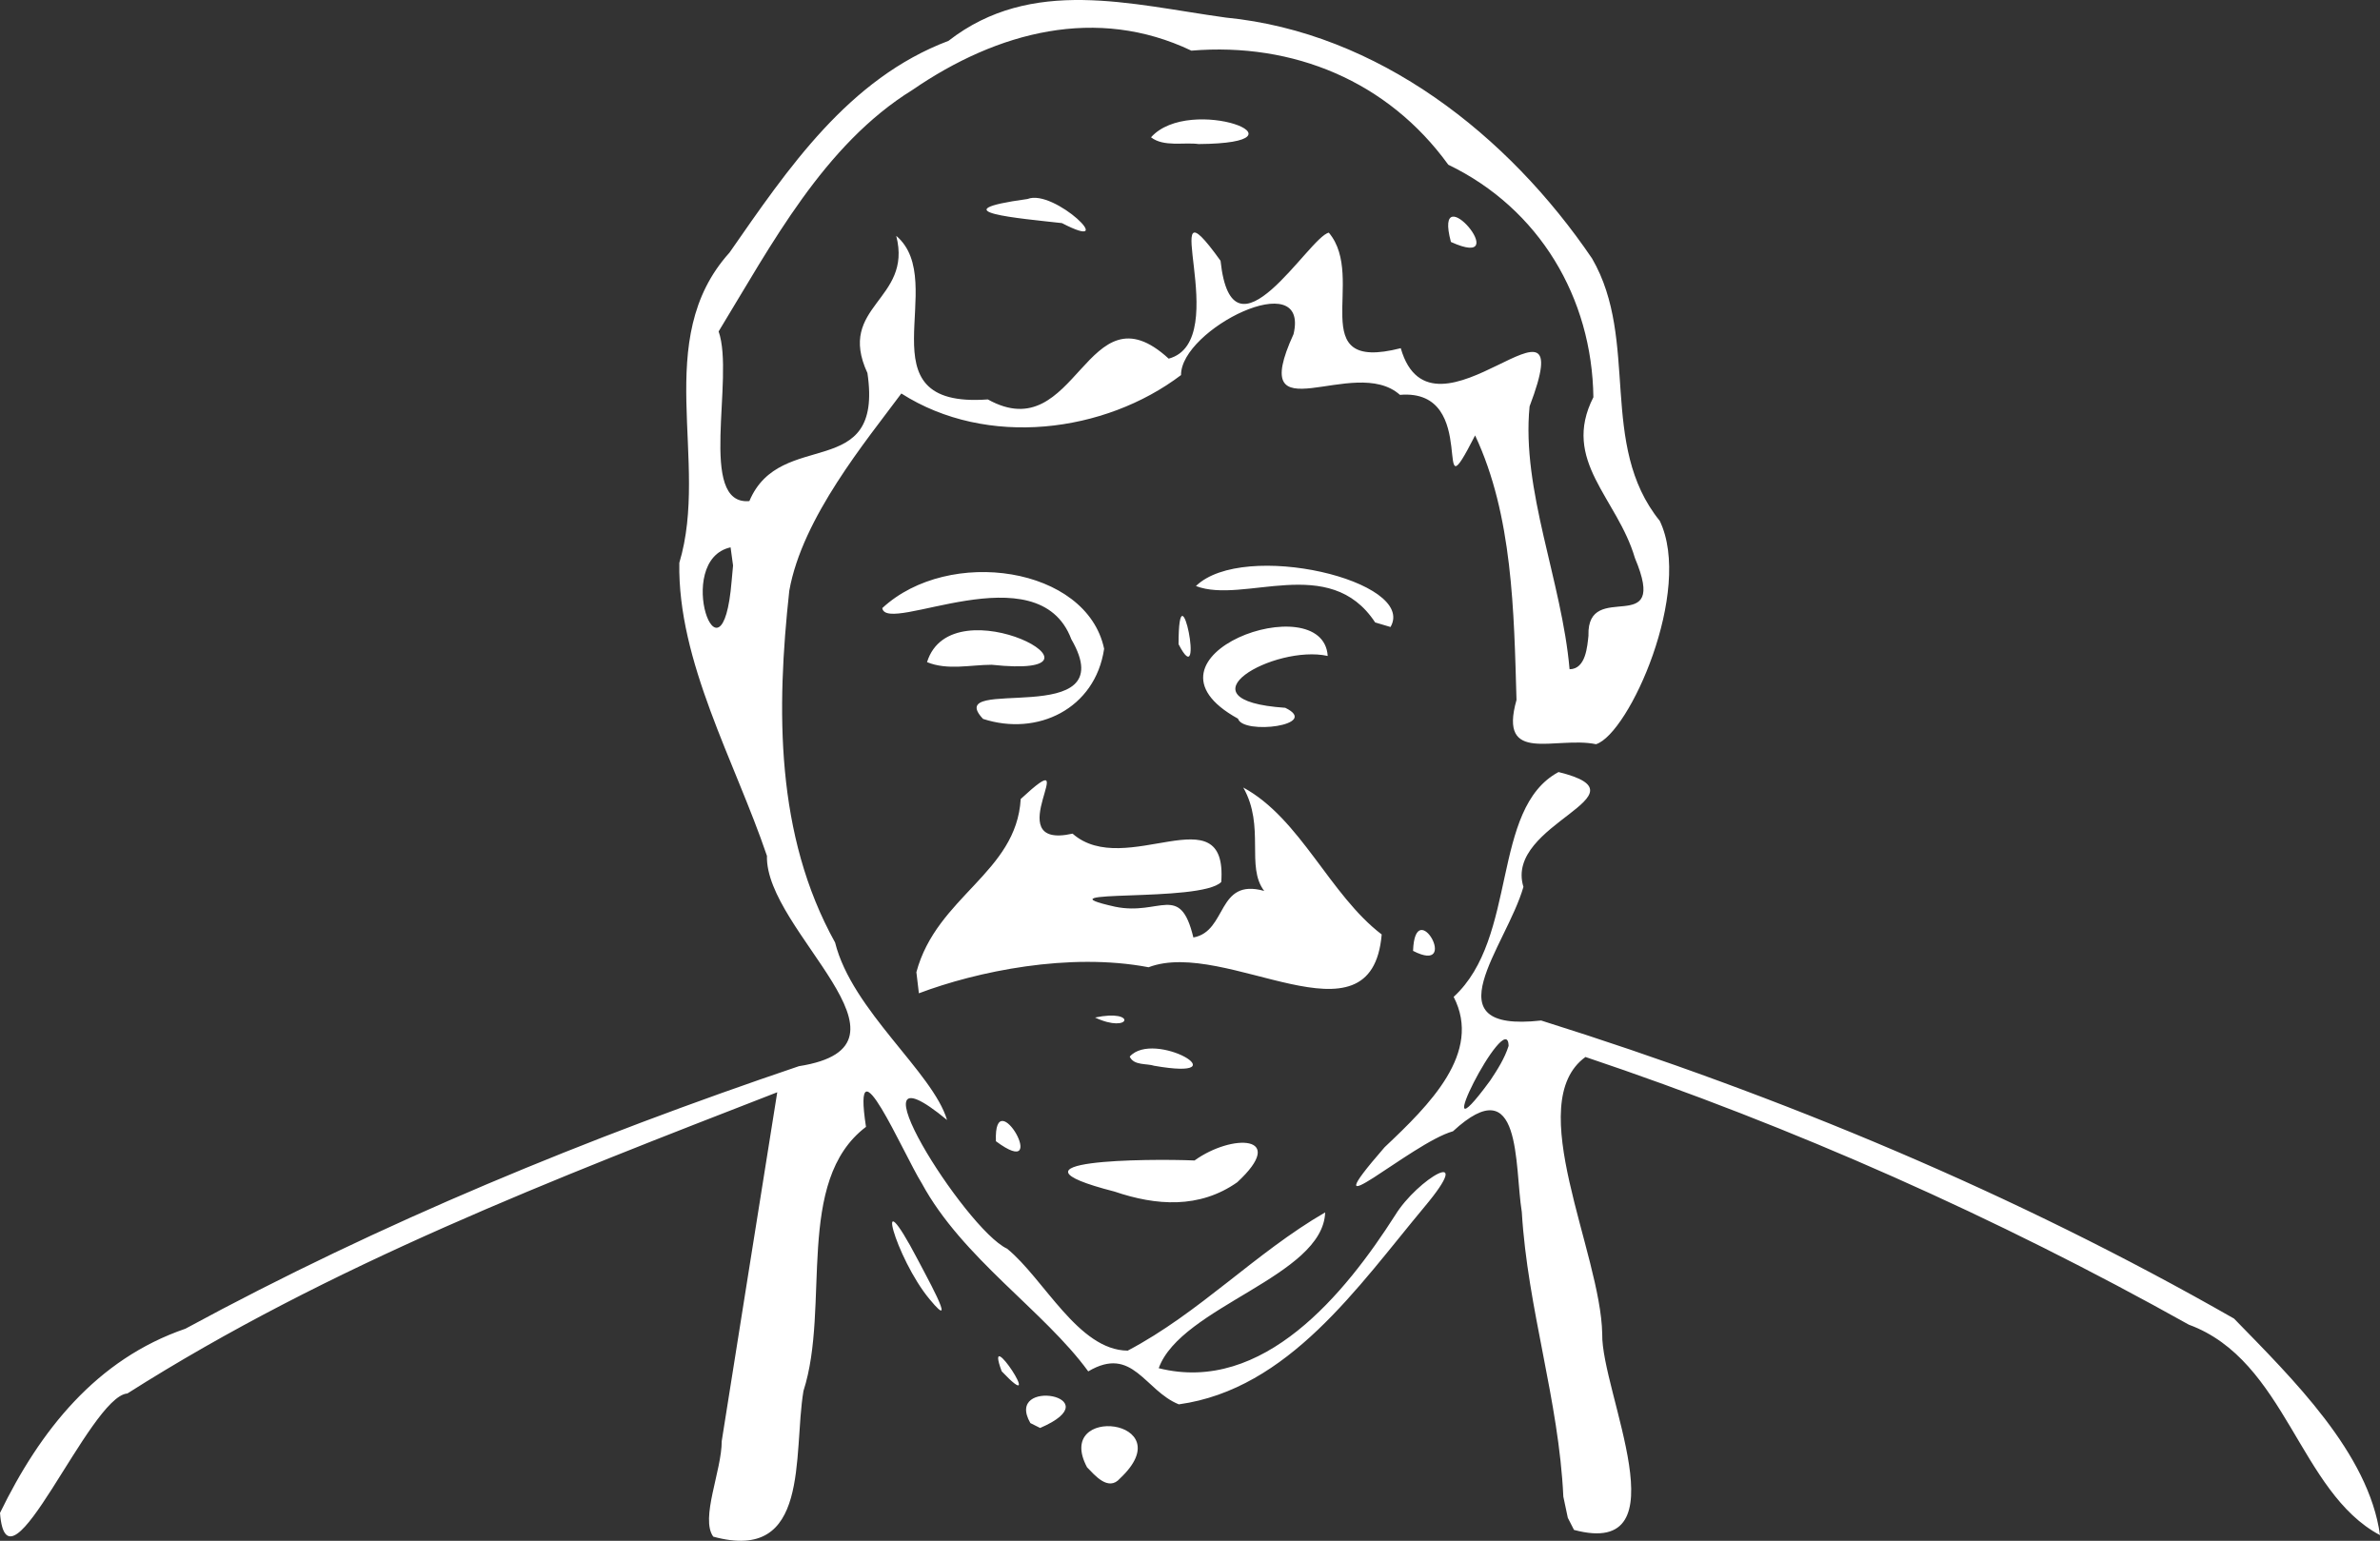 <?xml version="1.0" encoding="UTF-8" standalone="no"?>
<!-- Created with Inkscape (http://www.inkscape.org/) -->
<svg
    xmlns:inkscape="http://www.inkscape.org/namespaces/inkscape"
    xmlns:rdf="http://www.w3.org/1999/02/22-rdf-syntax-ns#"
    xmlns="http://www.w3.org/2000/svg"
    xmlns:sodipodi="http://sodipodi.sourceforge.net/DTD/sodipodi-0.dtd"
    xmlns:cc="http://creativecommons.org/ns#"
    xmlns:xlink="http://www.w3.org/1999/xlink"
    xmlns:dc="http://purl.org/dc/elements/1.1/"
    xmlns:svg="http://www.w3.org/2000/svg"
    xmlns:ns1="http://sozi.baierouge.fr"
    id="svg2"
    sodipodi:docname="jp-cookchef.svg"
    viewBox="0 0 223.07 144.44"
    version="1.1"
    inkscape:version="0.47 r22583"
  >
  <rect x="0" y="0" width="223.07" height="144.44" fill="#333333" stroke="none"/>
  <title
      id="title2827"
    >Cook / Chef</title
  >
  <sodipodi:namedview
      id="namedview4"
      bordercolor="#666666"
      inkscape:pageshadow="2"
      guidetolerance="10"
      pagecolor="#ffffff"
      gridtolerance="10"
      inkscape:window-maximized="0"
      inkscape:zoom="1.4478528"
      objecttolerance="10"
      borderopacity="1"
      inkscape:current-layer="svg2"
      inkscape:cx="226.8453"
      inkscape:cy="81.888512"
      inkscape:window-y="0"
      inkscape:window-x="0"
      inkscape:window-width="666"
      showgrid="false"
      inkscape:pageopacity="0"
      inkscape:window-height="489"
  />
  <path
      id="path2824"
      style="fill:#FFFFFF"
      d="m0 141.83c3.752-7.713 9.027-14.409 17.377-17.27 18.332-9.952 37.764-17.929 57.506-24.612 12.457-1.955-3.2-12.655-3-19.717-3.018-8.899-8.376-18.201-8.213-27.467 2.864-9.533-2.665-20.906 4.705-29.086 5.484-7.879 11.143-16.303 20.523-19.849 7.806-6.075 17.118-3.4 25.984-2.183 14.314 1.398 26.491 11.028 34.342 22.593 4.46 7.707 0.561 17.443 6.34 24.589 3.143 6.558-2.878 19.95-5.971 20.937-3.807-0.784-9.185 1.961-7.456-4.148-0.24-8.296-0.356-17.301-3.881-24.799-4.31 8.45 0.707-4.456-7.044-3.802-4.32-3.857-14.428 4.057-9.972-5.694 1.53-6.508-10.592-0.45-10.545 3.839-7.146 5.413-18.189 6.853-26.216 1.726-3.272 4.417-9.282 11.622-10.502 18.49-1.215 11.134-1.308 22.9 4.293 32.978 1.588 6.377 9.17 12.17 10.493 16.636-9.801-8.092 1.69 10.252 5.631 12.067 3.464 2.826 6.678 9.525 11.303 9.556 6.739-3.55 11.962-9.171 18.506-12.961-0.204 6.011-13.514 8.827-15.601 14.607 9.805 2.466 17.506-7.054 22.162-14.343 2.105-3.43 7.681-6.667 2.746-0.78-6.213 7.446-12.736 17.09-23.022 18.513-3.201-1.288-4.326-5.561-8.491-3.091-4.138-5.684-11.8-10.61-15.607-17.641-1.73-2.767-6.581-14.126-5.224-5.282-6.718 5.086-3.313 16.854-5.861 24.759-0.998 6.012 0.689 16.156-8.453 13.657-1.241-1.7 0.803-6.205 0.792-8.955 1.734-10.902 3.459-21.805 5.205-32.705-20.843 8.106-41.958 16.2-60.91 28.238-3.561 0.26-11.291 19.84-11.939 11.19zm148.88-82.279c-0.131-5.377 7.613 0.495 4.357-7.234-1.651-5.642-6.93-9.113-3.894-15.08-0.124-9.32-5.06-17.675-13.6-21.796-5.66-7.826-14.53-11.488-24.08-10.693-8.85-4.217-18.144-1.816-26.149 3.687-8.301 5.141-13.208 14.509-18.159 22.635 1.526 4.348-2.027 16.345 2.881 15.904 2.908-6.926 12.594-1.644 11.066-12.003-2.928-6.325 4.263-6.795 2.7-12.862 5.122 4.35-3.547 16.225 8.585 15.335 8.391 4.672 9.197-10.939 16.952-3.822 6.238-1.685-1.554-18.113 4.859-9.176 1.098 10.305 8.313-2.276 10.15-2.634 3.623 4.287-2.494 13.193 6.74 10.829 2.98 10.346 17.137-7.873 12.075 5.455-0.776 7.868 3.023 16.352 3.748 24.642 1.537-0.014 1.662-2.172 1.776-3.189zm-12.89-36.869c-1.748-6.536 6.173 2.8 0 0zm-36.458-1.767c-3.881-0.44-11.803-1.084-3.222-2.26 2.5-1.007 8.791 5.148 3.222 2.26zm8.349-8.043c3.65-4.083 15.69 0.551 4.465 0.632-1.401-0.188-3.259 0.296-4.465-0.632zm-39.405 38.438c-5.463 1.204-0.806 14.118 0.097 3.163l0.134-1.459-0.232-1.704v0zm78.05 88.991c-0.417-9.032-3.352-17.611-3.892-26.673-0.703-4.388 0.039-13.566-6.451-7.577-3.903 1.086-13.791 10.002-6.412 1.499 4.193-3.961 9.177-8.85 6.475-14.1 6.062-5.55 3.46-17.647 9.829-21.075 8.849 2.184-5.136 4.795-3.289 10.765-1.614 5.621-8.894 13.697 1.661 12.527 22.503 7.071 44.447 16.232 64.941 27.943 5.457 5.609 12.633 12.612 13.681 20.3-7.586-4.031-8.797-16.374-17.913-19.728-18.012-10.071-37.001-18.522-56.557-25.096-5.949 4.319 1.433 18.305 1.572 25.965-0.113 5.384 7.687 21.134-2.646 18.369l-0.579-1.133-0.42-1.986zm-5.13-42.25c-0.065-3.875-8.078 11.924-1.724 3.244 0.678-1.019 1.35-2.068 1.724-3.244zm-39.511 39.5c-3.173-5.955 9.044-4.549 3.092 1.041-1.106 1.275-2.409-0.352-3.092-1.041zm-5.312-4.146c-2.503-4.333 7.771-2.492 0.914 0.459l-0.914-0.459zm-2.688-4.854c-1.783-4.813 4.398 4.639 0 0zm-6.753-6.75c-3.187-3.815-5.473-12.044-1.093-3.679 0.295 0.63 4.036 7.252 1.093 3.679zm17.334-10.096c-11.649-2.992 3.269-3.099 7.494-2.917 3.524-2.538 8.805-2.4 4.001 2.044-3.545 2.489-7.59 2.201-11.496 0.873zm-11.122-4.721c-0.234-5.81 5.292 3.931 0 0zm12.541-7.934c2.291-2.571 10.633 2.318 2.294 0.86-0.683-0.23-1.919-0.003-2.294-0.86zm-3.25-3.662c3.968-0.847 3.353 1.574 0 0zm-16.747-4.248c1.906-7.114 9.378-9.312 9.78-16.238 6.288-5.831-2.408 4.873 4.861 3.247 4.937 4.349 14.546-3.893 13.935 4.533-1.92 1.982-17.657 0.597-9.961 2.316 4.226 0.883 6.105-2.294 7.348 2.885 3.212-0.578 2.166-5.608 6.638-4.364-1.749-2.286 0.115-6.018-1.959-9.692 5.352 2.906 8.111 10.072 12.972 13.774-0.945 11.046-14.569 0.3-21.85 3.074-7.438-1.419-16.106 0.392-21.528 2.441l-0.234-1.976zm46.553-1.999c0.191-5.394 4.511 2.308 0 0zm-16.408-21.77c-10.61-5.846 7.988-12.487 8.408-5.88-4.98-1.1-14.33 4.161-3.979 4.861 3.378 1.635-3.964 2.557-4.429 1.02zm-23.895 0.023c-3.99-4.232 13.315 1.228 8.275-7.466-3.111-8.294-17.338-0.37-17.719-2.923 6.237-5.788 19.169-3.895 20.792 3.815-0.835 5.642-6.269 8.232-11.35 6.572zm-5.25-5.322c2.326-7.505 19.158 1.648 6.058 0.246-1.999 0.005-4.136 0.542-6.058-0.246zm23.574-1.683c0-7.924 2.553 4.95 0 0zm18.426-2.039c-4.274-6.514-12.317-1.685-16.798-3.412 4.459-4.339 20.742-0.484 18.238 3.839l-1.44-0.428v-0z"
  />
</svg
>
